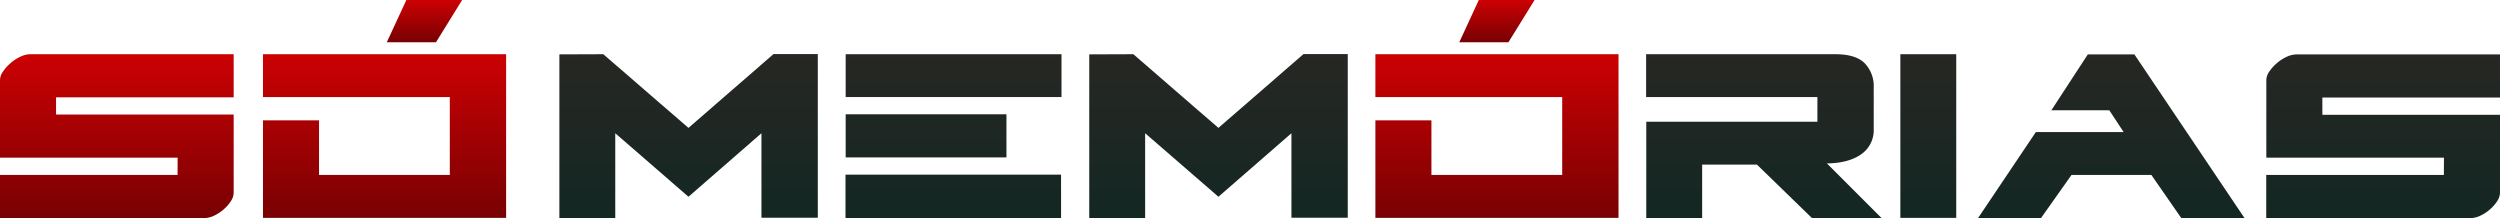 <svg id="Layer_1" data-name="Layer 1" xmlns="http://www.w3.org/2000/svg" xmlns:xlink="http://www.w3.org/1999/xlink" viewBox="0 0 626.28 54.62"><defs><style>.cls-1{fill:url(#linear-gradient);}.cls-2{fill:url(#linear-gradient-2);}.cls-3{fill:url(#linear-gradient-3);}.cls-4{fill:url(#linear-gradient-4);}.cls-5{fill:url(#linear-gradient-5);}.cls-6{fill:url(#linear-gradient-6);}.cls-7{fill:url(#linear-gradient-7);}.cls-8{fill:url(#linear-gradient-8);}.cls-9{fill:url(#linear-gradient-9);}.cls-10{fill:url(#linear-gradient-10);}.cls-11{fill:url(#linear-gradient-11);}.cls-12{fill:url(#linear-gradient-12);}</style><linearGradient id="linear-gradient" x1="45.14" y1="62.58" x2="45.14" y2="21.54" gradientUnits="userSpaceOnUse"><stop offset="0" stop-color="#780103"/><stop offset="1" stop-color="#cc0103"/></linearGradient><linearGradient id="linear-gradient-2" x1="112.21" y1="62.58" x2="112.21" y2="21.54" xlink:href="#linear-gradient"/><linearGradient id="linear-gradient-3" x1="188.34" y1="62.58" x2="188.34" y2="21.54" gradientUnits="userSpaceOnUse"><stop offset="0" stop-color="#132723"/><stop offset="1" stop-color="#272723"/></linearGradient><linearGradient id="linear-gradient-4" x1="254.76" y1="62.58" x2="254.76" y2="21.54" xlink:href="#linear-gradient-3"/><linearGradient id="linear-gradient-5" x1="321.1" y1="62.58" x2="321.1" y2="21.54" xlink:href="#linear-gradient-3"/><linearGradient id="linear-gradient-6" x1="457.72" y1="62.58" x2="457.72" y2="21.54" xlink:href="#linear-gradient-3"/><linearGradient id="linear-gradient-7" x1="498.91" y1="62.58" x2="498.91" y2="21.54" xlink:href="#linear-gradient-3"/><linearGradient id="linear-gradient-8" x1="544.77" y1="62.58" x2="544.77" y2="21.54" xlink:href="#linear-gradient-3"/><linearGradient id="linear-gradient-9" x1="612.88" y1="62.58" x2="612.88" y2="21.54" xlink:href="#linear-gradient-3"/><linearGradient id="linear-gradient-10" x1="106.34" y1="10.58" x2="106.34" y2="0" xlink:href="#linear-gradient"/><linearGradient id="linear-gradient-11" x1="390.87" y1="62.58" x2="390.87" y2="21.54" xlink:href="#linear-gradient"/><linearGradient id="linear-gradient-12" x1="375" y1="10.58" x2="375" y2="0" xlink:href="#linear-gradient"/></defs><title>logo</title><path class="cls-1" d="M60.37,47.46H15.87V28a3.82,3.82,0,0,1,.76-2.13,10.36,10.36,0,0,1,1.87-2.08A10.1,10.1,0,0,1,21,22.15a6.05,6.05,0,0,1,2.55-.61H74.41v10.8H29.91v4.32h44.5V56.24a4,4,0,0,1-.72,2.13,9.6,9.6,0,0,1-1.8,2.05A10.3,10.3,0,0,1,69.47,62a6.18,6.18,0,0,1-2.62.61h-51V51.78h44.5Z" transform="translate(-15.87 -7.96)"/><path class="cls-2" d="M95.79,38.1V51.78h32.76V32.27H81.75V21.54h60.91v41H81.75V38.1Z" transform="translate(-15.87 -7.96)"/><path class="cls-3" d="M167,21.54,188.34,40l21.31-18.5h11.09v41H206.62V41.34L188.34,57.25,170,41.34V62.58h-14v-41Z" transform="translate(-15.87 -7.96)"/><path class="cls-4" d="M281.79,21.54V32.27H227.72V21.54ZM268,36.59v10.8H227.72V36.59Zm13.68,15.12V62.58h-54V51.71Z" transform="translate(-15.87 -7.96)"/><path class="cls-5" d="M299.79,21.54,321.1,40l21.32-18.5H353.5v41H339.39V41.34L321.1,57.25,302.74,41.34V62.58h-14v-41Z" transform="translate(-15.87 -7.96)"/><path class="cls-6" d="M471.15,38.46V32.27H428.24V21.54h47.37q5.19,0,7.42,2.3a8.23,8.23,0,0,1,2.23,6V40.26a7.32,7.32,0,0,1-3.13,6.34q-3.13,2.22-8.6,2.3l13.68,13.68H469.78L456,49.19H442.28V62.58h-14V38.46Z" transform="translate(-15.87 -7.96)"/><path class="cls-7" d="M505.93,21.54v41h-14v-41Z" transform="translate(-15.87 -7.96)"/><path class="cls-8" d="M525.87,41.05h22l-3.6-5.47H529.76l9.14-14h11.66l27.58,41H562.3l-7.49-10.8h-20l-7.64,10.8H511.4Z" transform="translate(-15.87 -7.96)"/><path class="cls-9" d="M628.11,47.46h-44.5V28a3.82,3.82,0,0,1,.76-2.13,10.36,10.36,0,0,1,1.87-2.08,10.1,10.1,0,0,1,2.45-1.59,6.08,6.08,0,0,1,2.55-.61h50.91v10.8h-44.5v4.32h44.5V56.24a4,4,0,0,1-.72,2.13,9.6,9.6,0,0,1-1.8,2.05A10.3,10.3,0,0,1,637.21,62a6.18,6.18,0,0,1-2.62.61h-51V51.78h44.5Z" transform="translate(-15.87 -7.96)"/><polygon class="cls-10" points="115.77 0 109.22 10.58 96.9 10.58 101.8 0 115.77 0"/><path class="cls-11" d="M374.46,38.1V51.78h32.76V32.27h-46.8V21.54h60.91v41H360.42V38.1Z" transform="translate(-15.87 -7.96)"/><polygon class="cls-12" points="384.43 0 377.88 10.58 365.57 10.58 370.46 0 384.43 0"/></svg>